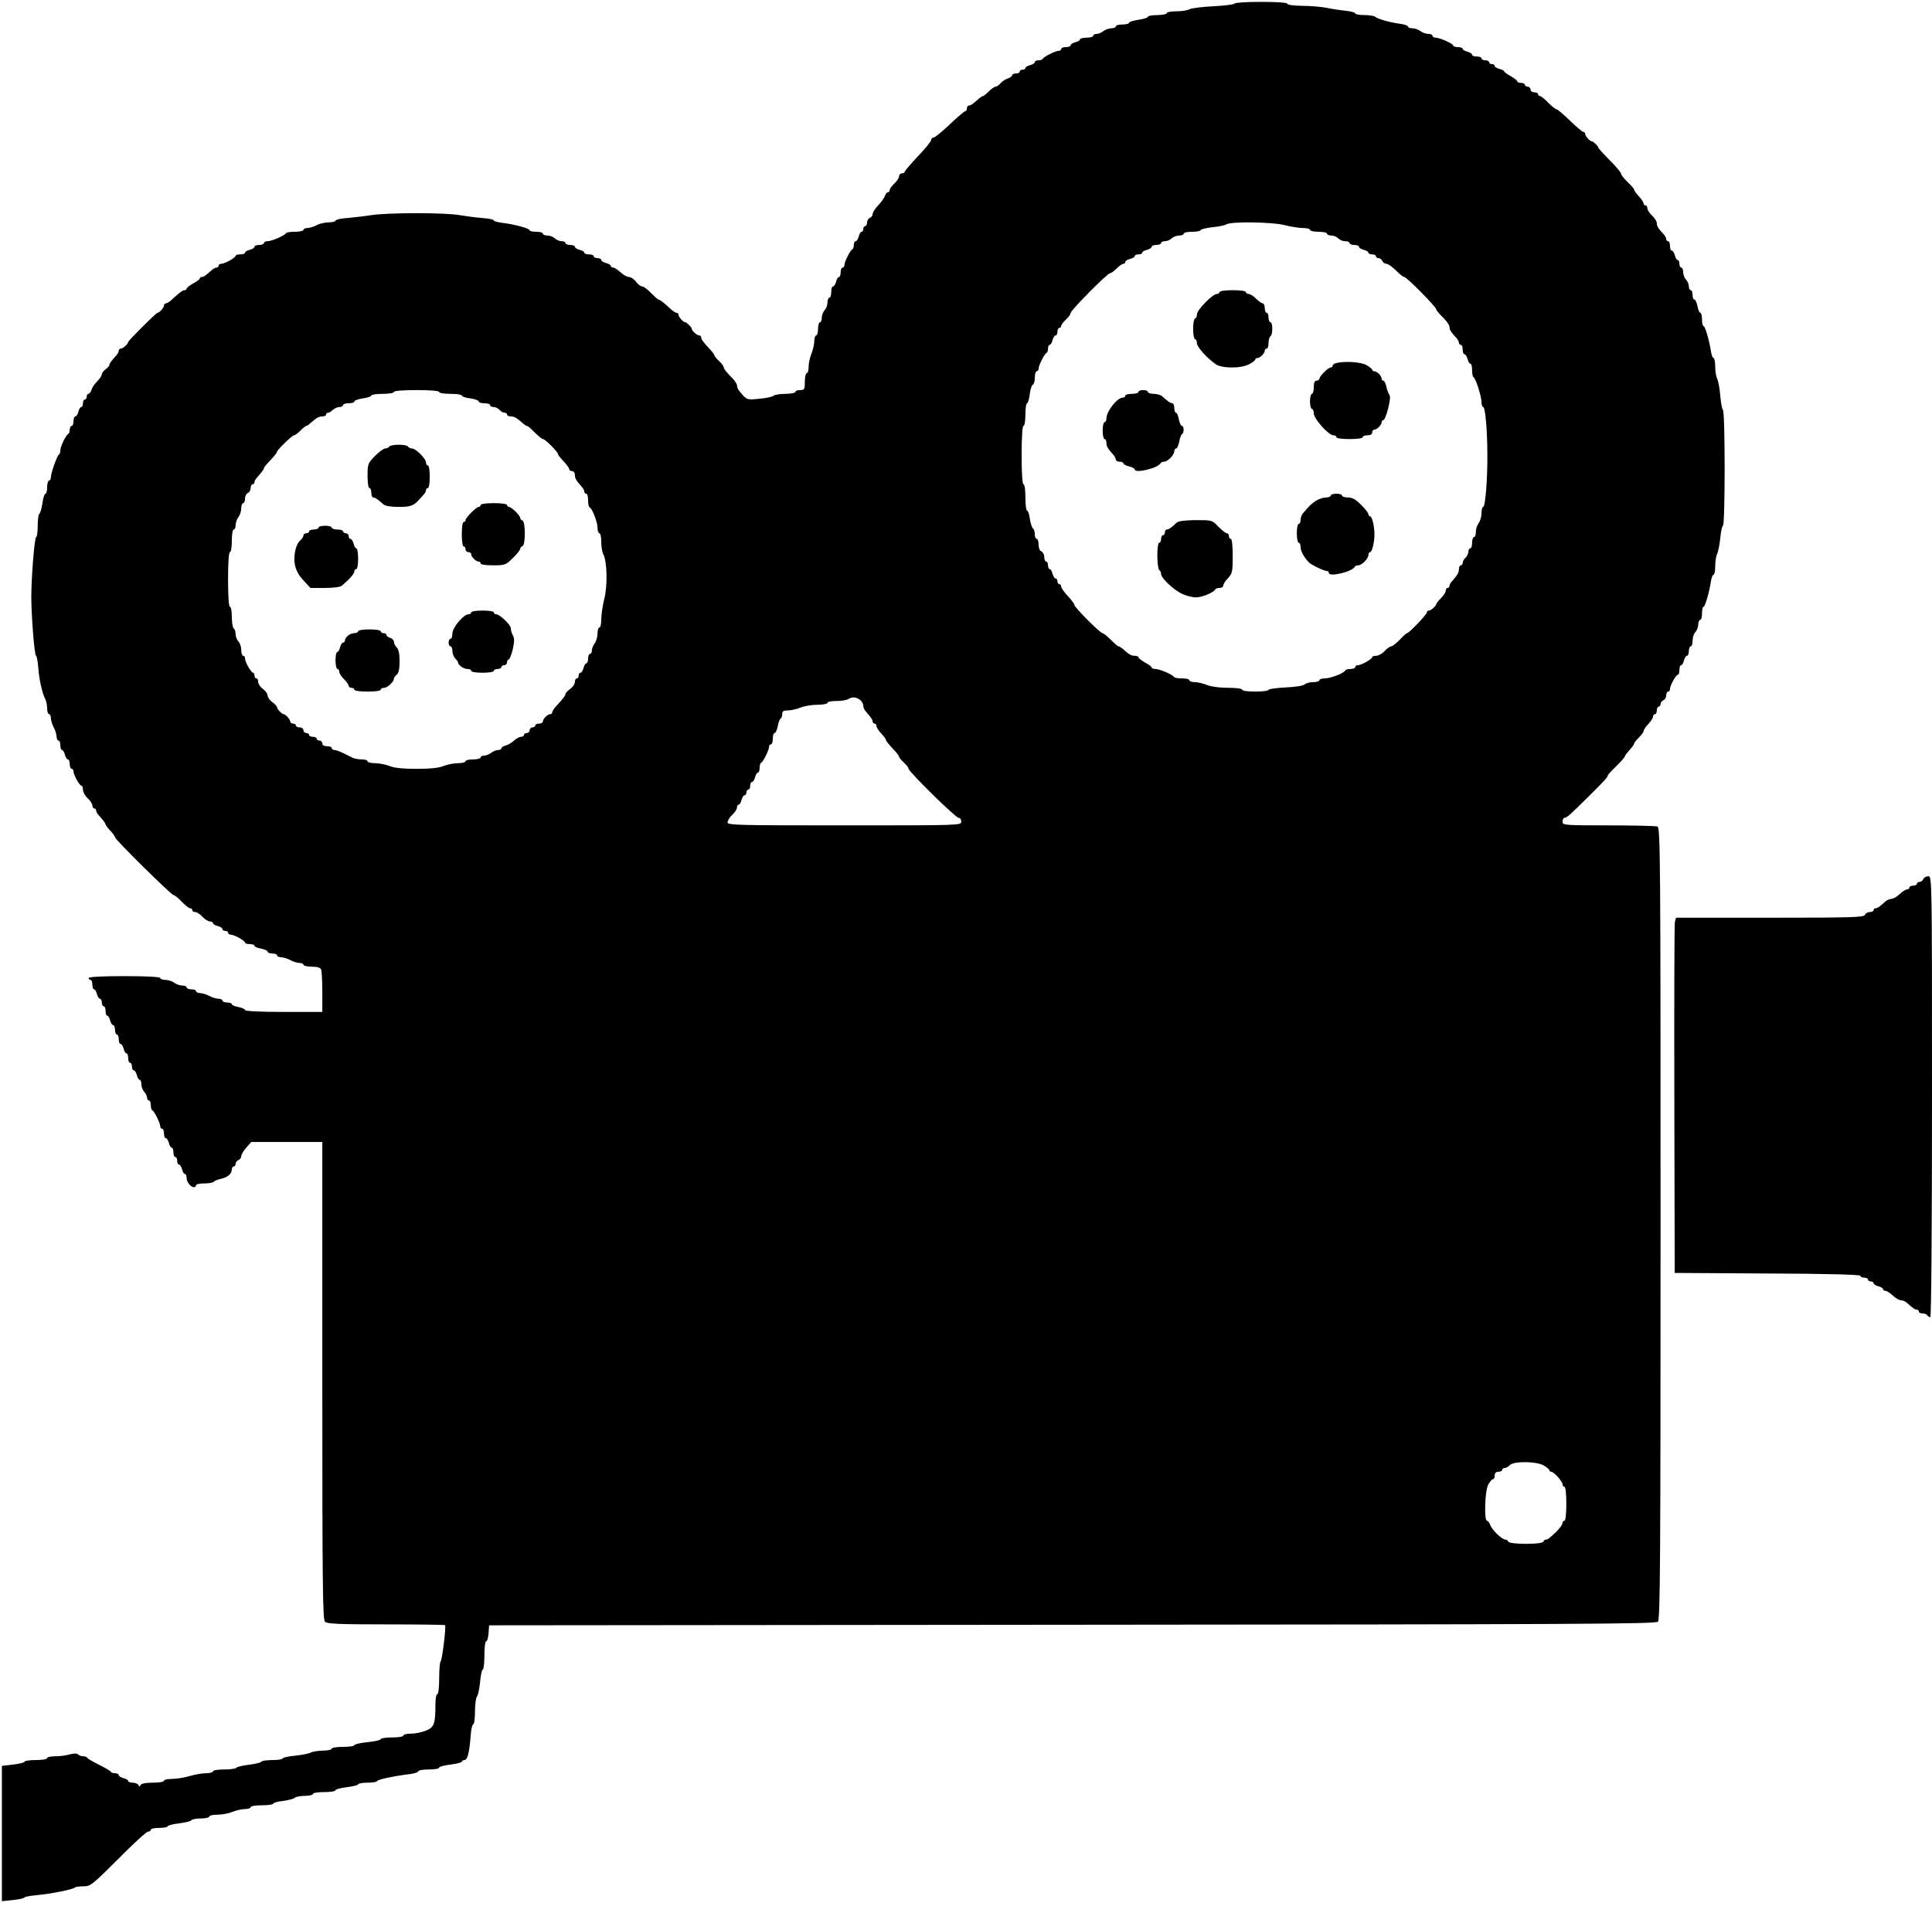 <?xml version="1.0" standalone="no"?>
<!DOCTYPE svg PUBLIC "-//W3C//DTD SVG 20010904//EN"
 "http://www.w3.org/TR/2001/REC-SVG-20010904/DTD/svg10.dtd">
<svg version="1.0" xmlns="http://www.w3.org/2000/svg"
 width="1025pt" height="1015pt" viewBox="0 0 1025 1015"
 preserveAspectRatio="xMidYMid meet">

<g transform="translate(0,1015) scale(0.1,-0.1)"
fill="#000000" stroke="none">
<path d="M6550 10131 c0 -4 -49 -11 -109 -14 -60 -3 -119 -10 -130 -16 -11 -6
-42 -11 -70 -11 -28 0 -51 -4 -51 -10 0 -5 -22 -10 -50 -10 -27 0 -50 -4 -50
-9 0 -5 -22 -12 -50 -16 -27 -4 -50 -11 -50 -16 0 -5 -16 -9 -35 -9 -19 0 -35
-4 -35 -10 0 -5 -10 -10 -23 -10 -13 0 -32 -7 -43 -15 -10 -8 -27 -15 -36 -15
-10 0 -18 -4 -18 -10 0 -5 -16 -10 -35 -10 -19 0 -35 -4 -35 -9 0 -5 -11 -12
-25 -15 -14 -4 -25 -11 -25 -16 0 -6 -11 -10 -25 -10 -14 0 -25 -4 -25 -10 0
-5 -6 -10 -14 -10 -17 0 -80 -32 -84 -42 -2 -5 -12 -8 -23 -8 -10 0 -19 -4
-19 -10 0 -5 -11 -12 -25 -16 -14 -3 -25 -10 -25 -15 0 -5 -7 -9 -15 -9 -8 0
-15 -4 -15 -10 0 -5 -9 -10 -20 -10 -11 0 -20 -4 -20 -9 0 -5 -10 -13 -22 -17
-13 -4 -30 -15 -39 -25 -9 -11 -21 -19 -27 -19 -6 0 -22 -11 -36 -25 -14 -14
-28 -25 -31 -25 -4 0 -13 -6 -20 -12 -33 -30 -45 -38 -55 -38 -5 0 -10 -7 -10
-15 0 -8 -4 -15 -9 -15 -4 0 -41 -31 -82 -70 -40 -38 -79 -70 -86 -70 -7 0
-13 -6 -13 -13 0 -7 -31 -46 -70 -86 -38 -41 -70 -78 -70 -82 0 -5 -7 -9 -15
-9 -8 0 -15 -7 -15 -15 0 -9 -11 -26 -25 -39 -14 -13 -25 -28 -25 -35 0 -6 -4
-11 -9 -11 -5 0 -12 -8 -16 -19 -3 -10 -19 -33 -35 -50 -17 -17 -30 -38 -30
-46 0 -9 -7 -18 -15 -21 -8 -4 -15 -15 -15 -25 0 -10 -4 -19 -10 -19 -5 0 -10
-7 -10 -15 0 -8 -4 -15 -9 -15 -5 0 -12 -11 -15 -25 -4 -14 -11 -25 -16 -25
-6 0 -10 -9 -10 -19 0 -11 -3 -21 -7 -23 -11 -4 -43 -67 -43 -84 0 -8 -4 -14
-10 -14 -5 0 -10 -11 -10 -25 0 -14 -4 -25 -9 -25 -5 0 -12 -11 -15 -25 -4
-14 -11 -25 -16 -25 -6 0 -10 -13 -10 -30 0 -16 -4 -30 -10 -30 -5 0 -10 -12
-10 -26 0 -14 -7 -32 -15 -40 -8 -9 -15 -26 -15 -40 0 -13 -4 -24 -10 -24 -5
0 -10 -16 -10 -35 0 -19 -4 -35 -10 -35 -5 0 -10 -14 -10 -30 0 -17 -7 -47
-15 -67 -8 -19 -15 -51 -15 -69 0 -19 -4 -34 -10 -34 -5 0 -10 -20 -10 -45 0
-41 -2 -45 -25 -45 -14 0 -25 -4 -25 -10 0 -5 -24 -10 -53 -10 -29 0 -58 -5
-63 -10 -6 -6 -40 -13 -75 -16 -67 -7 -67 -7 -106 40 -7 8 -13 22 -13 31 0 9
-16 31 -35 49 -19 19 -35 39 -35 45 0 7 -11 22 -25 35 -14 13 -25 26 -25 30 0
4 -10 18 -22 31 -38 40 -48 54 -48 65 0 5 -5 10 -11 10 -11 0 -39 25 -39 35 0
8 -27 35 -35 35 -10 0 -35 28 -35 39 0 6 -5 11 -10 11 -6 0 -22 10 -35 23 -37
34 -54 47 -61 47 -4 0 -21 16 -40 35 -18 19 -39 35 -47 35 -8 0 -23 11 -33 25
-10 14 -27 25 -37 25 -10 0 -30 11 -45 25 -15 14 -32 25 -39 25 -7 0 -13 4
-13 9 0 5 -11 12 -25 15 -14 4 -25 11 -25 16 0 6 -9 10 -20 10 -11 0 -20 5
-20 10 0 6 -11 10 -25 10 -14 0 -25 4 -25 9 0 5 -11 12 -25 15 -14 4 -25 11
-25 16 0 6 -11 10 -25 10 -14 0 -25 5 -25 10 0 6 -9 10 -21 10 -11 0 -27 7
-35 15 -9 8 -26 15 -40 15 -13 0 -24 5 -24 10 0 6 -16 10 -35 10 -19 0 -35 3
-35 8 0 10 -82 32 -142 39 -27 3 -48 9 -48 13 0 5 -28 11 -62 13 -35 3 -88 10
-118 15 -72 14 -375 14 -465 1 -38 -6 -98 -13 -132 -16 -35 -2 -63 -9 -63 -14
0 -5 -17 -9 -37 -9 -21 -1 -49 -7 -63 -15 -14 -8 -35 -14 -47 -15 -13 0 -23
-4 -23 -10 0 -5 -20 -10 -44 -10 -24 0 -46 -3 -48 -7 -5 -12 -76 -43 -98 -43
-11 0 -20 -4 -20 -10 0 -5 -11 -10 -25 -10 -14 0 -25 -4 -25 -10 0 -5 -11 -12
-25 -16 -14 -3 -25 -10 -25 -15 0 -5 -11 -9 -25 -9 -14 0 -25 -3 -25 -7 0 -11
-58 -43 -76 -43 -8 0 -14 -4 -14 -10 0 -5 -5 -10 -11 -10 -6 0 -17 -6 -24 -12
-33 -30 -45 -38 -55 -38 -5 0 -10 -3 -10 -8 0 -4 -16 -16 -35 -26 -19 -11 -35
-23 -35 -28 0 -4 -5 -8 -10 -8 -11 0 -25 -10 -65 -47 -13 -13 -29 -23 -35 -23
-5 0 -10 -5 -10 -11 0 -11 -24 -39 -34 -39 -8 0 -156 -148 -156 -155 0 -10
-28 -35 -39 -35 -6 0 -11 -5 -11 -11 0 -6 -6 -17 -12 -24 -29 -32 -38 -45 -38
-52 0 -5 -9 -15 -20 -23 -11 -8 -20 -20 -20 -27 0 -7 -11 -23 -24 -36 -13 -13
-27 -33 -30 -45 -4 -12 -12 -22 -17 -22 -5 0 -9 -7 -9 -15 0 -8 -4 -15 -10
-15 -5 0 -10 -9 -10 -20 0 -11 -4 -20 -9 -20 -5 0 -12 -11 -15 -25 -4 -14 -11
-25 -16 -25 -6 0 -10 -11 -10 -25 0 -14 -4 -25 -10 -25 -5 0 -10 -9 -10 -19 0
-11 -3 -21 -7 -23 -13 -5 -43 -68 -43 -88 0 -10 -3 -20 -7 -22 -10 -4 -43 -98
-43 -120 0 -10 -4 -18 -10 -18 -5 0 -10 -16 -10 -35 0 -19 -4 -35 -9 -35 -5 0
-12 -22 -16 -50 -4 -27 -11 -52 -16 -56 -5 -3 -9 -32 -9 -65 0 -32 -4 -59 -8
-59 -9 0 -26 -213 -26 -320 0 -98 17 -310 25 -310 4 0 9 -28 12 -62 4 -63 21
-137 38 -170 5 -10 9 -31 9 -48 0 -16 5 -30 10 -30 6 0 10 -10 10 -22 1 -13 7
-34 15 -48 8 -14 14 -35 15 -47 0 -13 5 -23 10 -23 6 0 10 -11 10 -25 0 -14 4
-25 9 -25 5 0 12 -11 15 -25 4 -14 11 -25 16 -25 6 0 10 -11 10 -25 0 -14 5
-25 10 -25 6 0 10 -6 10 -14 0 -18 32 -76 43 -76 4 0 7 -10 7 -21 0 -12 11
-32 25 -45 14 -13 25 -30 25 -39 0 -8 5 -15 10 -15 6 0 10 -5 10 -11 0 -6 6
-17 13 -24 26 -30 37 -44 37 -50 0 -3 11 -18 25 -33 14 -15 25 -30 25 -35 0
-12 299 -307 311 -307 6 0 25 -16 43 -35 19 -19 38 -35 45 -35 6 0 11 -4 11
-10 0 -5 7 -10 15 -10 9 0 26 -11 39 -25 13 -14 31 -25 40 -25 9 0 16 -4 16
-9 0 -5 11 -12 25 -15 14 -4 25 -11 25 -16 0 -6 7 -10 15 -10 8 0 15 -4 15
-10 0 -5 6 -10 14 -10 18 0 76 -32 76 -42 0 -5 11 -8 25 -8 14 0 25 -4 25 -9
0 -5 16 -12 35 -15 19 -4 35 -11 35 -16 0 -6 11 -10 25 -10 14 0 25 -4 25 -10
0 -5 10 -10 23 -10 12 -1 33 -7 47 -15 14 -8 35 -14 48 -15 12 0 22 -4 22 -10
0 -5 20 -10 44 -10 31 0 46 -5 50 -16 3 -9 6 -63 6 -120 l0 -104 -205 0 c-124
0 -205 4 -205 10 0 5 -16 12 -35 16 -19 3 -35 10 -35 15 0 5 -11 9 -25 9 -14
0 -25 5 -25 10 0 6 -10 10 -22 10 -13 1 -34 7 -48 15 -14 8 -35 14 -47 15 -13
0 -23 5 -23 10 0 6 -11 10 -25 10 -14 0 -25 5 -25 10 0 6 -10 10 -23 10 -13 0
-32 7 -43 15 -10 8 -31 15 -46 15 -16 0 -28 5 -28 10 0 6 -70 10 -190 10 -120
0 -190 -4 -190 -10 0 -5 5 -10 10 -10 6 0 10 -11 10 -25 0 -14 4 -25 9 -25 5
0 12 -11 15 -25 4 -14 11 -25 16 -25 6 0 10 -9 10 -20 0 -11 5 -20 10 -20 6 0
10 -11 10 -25 0 -14 4 -25 9 -25 5 0 12 -11 15 -25 4 -14 11 -25 16 -25 6 0
10 -11 10 -25 0 -14 5 -25 10 -25 6 0 10 -11 10 -25 0 -14 4 -25 10 -25 5 0
12 -11 16 -25 3 -14 10 -25 15 -25 5 0 9 -11 9 -25 0 -14 5 -25 10 -25 6 0 10
-9 10 -20 0 -11 4 -20 10 -20 5 0 12 -11 16 -25 3 -14 10 -25 15 -25 5 0 9
-11 9 -24 0 -14 7 -31 15 -40 8 -8 15 -22 15 -30 0 -9 5 -16 10 -16 6 0 10
-11 10 -24 0 -13 3 -26 8 -28 10 -4 42 -67 42 -84 0 -8 5 -14 10 -14 6 0 10
-11 10 -25 0 -14 4 -25 10 -25 5 0 12 -11 16 -25 3 -14 10 -25 15 -25 5 0 9
-11 9 -25 0 -14 5 -25 10 -25 6 0 10 -9 10 -20 0 -11 4 -20 10 -20 5 0 12 -11
16 -25 3 -14 10 -25 15 -25 5 0 9 -9 9 -21 0 -22 22 -49 39 -49 6 0 11 5 11
10 0 6 20 10 44 10 25 0 47 4 50 9 3 4 19 11 36 15 36 7 60 27 60 50 0 9 5 16
10 16 6 0 10 6 10 14 0 8 7 16 15 20 8 3 15 12 15 21 0 8 12 29 27 45 l26 30
189 0 188 0 0 -1266 c0 -1083 2 -1267 14 -1280 12 -11 69 -14 324 -14 170 0
311 -2 313 -4 7 -7 -15 -183 -23 -192 -5 -4 -8 -45 -8 -91 0 -49 -4 -83 -10
-83 -6 0 -10 -26 -10 -59 0 -99 -7 -118 -51 -135 -22 -9 -57 -16 -79 -16 -22
0 -40 -4 -40 -10 0 -6 -27 -10 -60 -10 -33 0 -60 -4 -60 -9 0 -5 -31 -12 -70
-16 -38 -4 -70 -11 -70 -16 0 -5 -27 -9 -60 -9 -33 0 -60 -4 -60 -10 0 -5 -21
-10 -46 -10 -25 0 -54 -5 -65 -10 -10 -6 -48 -13 -84 -17 -36 -3 -65 -10 -65
-14 0 -5 -24 -9 -54 -9 -30 0 -57 -4 -60 -9 -3 -5 -33 -12 -66 -16 -33 -4 -63
-11 -66 -16 -3 -5 -32 -9 -65 -9 -33 0 -59 -4 -59 -10 0 -5 -17 -10 -37 -10
-21 0 -60 -7 -87 -15 -27 -8 -69 -15 -93 -15 -23 0 -43 -4 -43 -10 0 -6 -26
-10 -59 -10 -38 0 -61 -5 -65 -12 -5 -11 -7 -11 -12 0 -3 6 -17 12 -30 12 -13
0 -24 4 -24 9 0 5 -11 12 -25 15 -14 4 -25 11 -25 16 0 6 -9 10 -19 10 -11 0
-21 3 -23 8 -2 4 -30 21 -63 37 -33 17 -62 33 -63 38 -2 4 -11 7 -21 7 -9 0
-21 4 -27 10 -6 6 -22 6 -44 0 -19 -6 -54 -10 -77 -10 -24 0 -43 -4 -43 -10 0
-6 -27 -10 -60 -10 -33 0 -60 -4 -60 -9 0 -4 -27 -11 -60 -15 l-60 -7 0 -359
0 -359 58 6 c31 3 59 9 62 14 3 4 32 9 65 12 75 7 191 30 201 40 4 4 25 7 47
7 37 0 46 7 184 145 79 80 150 145 158 145 8 0 15 5 15 10 0 6 20 10 45 10 25
0 45 4 45 9 0 4 27 11 60 15 33 4 62 11 65 16 4 6 26 10 51 10 24 0 44 5 44
10 0 6 20 10 44 10 24 0 60 7 79 15 20 8 50 15 67 15 16 0 30 5 30 10 0 6 27
10 60 10 33 0 60 4 60 9 0 4 23 11 52 14 28 4 56 11 62 17 5 5 29 10 53 10 24
0 43 5 43 10 0 6 27 10 60 10 33 0 60 4 60 10 0 5 27 12 60 16 33 4 60 11 60
15 0 5 23 9 50 9 28 0 50 4 50 8 0 8 88 27 178 38 23 3 42 10 42 15 0 5 25 9
55 9 30 0 55 4 55 10 0 5 27 12 60 16 33 4 60 11 60 15 0 5 6 9 14 9 16 0 26
38 33 127 2 35 9 63 14 63 5 0 9 31 9 68 0 37 5 73 10 78 6 6 13 40 17 77 3
37 10 67 14 67 5 0 9 34 9 75 0 41 4 75 9 75 6 0 11 19 13 43 l3 42 3093 3
c2664 2 3095 4 3108 16 12 13 14 309 14 2114 0 1906 -1 2100 -16 2106 -9 3
-126 6 -260 6 -237 0 -244 1 -244 20 0 11 5 20 10 20 12 0 27 13 130 115 80
79 100 101 100 110 0 3 20 25 45 49 25 25 45 47 45 51 0 3 6 13 13 20 26 30
37 44 37 50 0 3 11 17 25 31 14 14 25 29 25 35 0 5 11 22 25 37 14 15 25 32
25 39 0 7 5 13 10 13 6 0 10 9 10 20 0 11 5 20 10 20 6 0 10 6 10 14 0 8 7 16
15 20 8 3 15 15 15 26 0 11 5 20 10 20 6 0 10 6 10 14 0 18 32 76 43 76 4 0 7
11 7 25 0 14 4 25 9 25 5 0 12 11 15 25 4 14 11 25 16 25 6 0 10 11 10 25 0
14 5 25 10 25 6 0 10 14 10 31 0 17 7 37 15 45 8 9 15 26 15 40 0 13 5 24 10
24 6 0 10 16 10 35 0 19 3 35 8 35 8 0 30 75 39 133 3 20 9 37 14 37 5 0 9 21
9 46 0 25 5 54 10 65 6 10 13 48 17 84 3 36 10 65 14 65 12 0 12 607 0 614 -4
3 -11 37 -14 75 -3 39 -11 79 -16 90 -6 11 -11 40 -11 65 0 25 -4 46 -9 46 -5
0 -11 17 -14 38 -9 57 -31 132 -39 132 -5 0 -8 16 -8 35 0 19 -4 35 -9 35 -5
0 -12 16 -15 35 -4 19 -11 35 -16 35 -6 0 -10 11 -10 25 0 14 -4 25 -10 25 -5
0 -10 9 -10 21 0 11 -7 27 -15 35 -8 9 -15 26 -15 40 0 13 -4 24 -10 24 -5 0
-10 9 -10 20 0 11 -4 20 -9 20 -5 0 -12 11 -15 25 -4 14 -11 25 -16 25 -6 0
-10 11 -10 25 0 14 -4 25 -10 25 -5 0 -10 5 -10 11 0 6 -6 17 -12 24 -32 35
-38 45 -38 61 0 9 -11 27 -25 40 -14 13 -25 30 -25 39 0 8 -4 15 -10 15 -5 0
-10 5 -10 10 0 6 -11 23 -25 38 -14 15 -25 31 -25 35 0 5 -16 23 -35 41 -19
19 -35 38 -35 45 0 6 -27 38 -60 71 -33 33 -60 63 -60 66 0 8 -27 34 -35 34
-10 0 -35 28 -35 39 0 6 -4 11 -10 11 -5 0 -37 27 -71 60 -34 33 -66 60 -71
60 -5 0 -25 16 -44 35 -18 19 -38 35 -44 35 -5 0 -10 5 -10 10 0 6 -9 10 -20
10 -11 0 -20 7 -20 15 0 8 -7 15 -15 15 -8 0 -15 5 -15 10 0 6 -9 10 -20 10
-11 0 -20 4 -20 8 0 5 -16 17 -35 28 -19 10 -35 22 -35 25 0 4 -11 10 -25 13
-14 4 -25 11 -25 16 0 6 -7 10 -15 10 -8 0 -15 5 -15 10 0 6 -9 10 -20 10 -11
0 -20 5 -20 10 0 6 -11 10 -25 10 -14 0 -25 4 -25 10 0 5 -11 12 -25 16 -14 3
-25 10 -25 15 0 5 -11 9 -25 9 -14 0 -25 4 -25 8 0 10 -71 42 -93 42 -10 0
-17 5 -17 10 0 6 -10 10 -22 10 -13 0 -32 7 -42 15 -11 8 -30 15 -43 15 -13 0
-23 4 -23 9 0 5 -17 11 -37 14 -56 7 -127 27 -137 38 -6 5 -32 9 -58 9 -26 0
-48 4 -48 9 0 5 -24 11 -52 14 -29 3 -75 10 -103 16 -27 5 -85 10 -127 10 -45
1 -78 5 -78 11 0 6 -53 10 -140 10 -77 0 -140 -4 -140 -9z m267 -1176 c31 -8
74 -15 95 -15 21 0 38 -4 38 -10 0 -5 20 -10 45 -10 25 0 45 -4 45 -10 0 -5
11 -10 24 -10 13 0 29 -7 36 -15 7 -8 23 -15 36 -15 13 0 24 -4 24 -10 0 -5
11 -10 25 -10 14 0 25 -4 25 -10 0 -5 11 -12 25 -16 14 -3 25 -10 25 -15 0 -5
9 -9 20 -9 11 0 20 -4 20 -10 0 -5 6 -10 14 -10 8 0 16 -7 20 -15 3 -8 13 -15
22 -15 8 0 31 -16 50 -35 18 -19 38 -35 44 -35 13 0 170 -159 170 -172 0 -5
16 -24 35 -42 19 -19 35 -41 35 -50 0 -16 6 -26 38 -61 6 -7 12 -18 12 -24 0
-6 5 -11 10 -11 6 0 10 -11 10 -25 0 -14 4 -25 10 -25 5 0 12 -11 16 -25 3
-14 10 -25 15 -25 5 0 9 -15 9 -34 0 -19 3 -36 8 -38 11 -5 42 -102 42 -132 0
-14 4 -26 9 -26 11 0 22 -125 22 -255 1 -127 -11 -275 -22 -275 -5 0 -9 -15
-9 -33 0 -18 -7 -42 -15 -53 -8 -10 -15 -31 -15 -46 0 -16 -4 -28 -10 -28 -5
0 -10 -13 -10 -30 0 -16 -4 -30 -10 -30 -5 0 -10 -8 -10 -19 0 -10 -7 -24 -15
-31 -8 -7 -15 -19 -15 -26 0 -8 -4 -14 -10 -14 -5 0 -10 -9 -10 -20 0 -19 -6
-29 -37 -65 -7 -7 -13 -18 -13 -24 0 -6 -4 -11 -10 -11 -5 0 -10 -7 -10 -15 0
-8 -11 -25 -25 -39 -14 -14 -25 -28 -25 -31 0 -10 -28 -35 -39 -35 -6 0 -11
-5 -11 -10 0 -11 -95 -110 -105 -110 -4 0 -21 -16 -39 -35 -19 -19 -39 -35
-45 -35 -7 0 -22 -11 -35 -25 -13 -14 -33 -25 -45 -25 -11 0 -21 -3 -21 -7 0
-11 -58 -43 -76 -43 -8 0 -14 -4 -14 -10 0 -5 -11 -10 -24 -10 -13 0 -26 -3
-28 -7 -6 -15 -79 -43 -108 -43 -17 0 -30 -4 -30 -10 0 -5 -15 -10 -33 -10
-18 0 -38 -5 -45 -12 -7 -7 -51 -14 -102 -16 -49 -3 -90 -8 -90 -13 0 -5 -31
-9 -70 -9 -40 0 -70 4 -70 10 0 6 -32 10 -75 10 -45 0 -90 6 -112 15 -19 8
-48 15 -64 15 -16 0 -29 5 -29 10 0 6 -18 10 -39 10 -22 0 -41 3 -43 8 -5 11
-76 42 -98 42 -11 0 -20 3 -20 8 0 4 -16 16 -35 26 -19 11 -35 23 -35 28 0 4
-9 8 -20 8 -19 0 -29 6 -65 38 -7 6 -17 12 -21 12 -4 0 -22 16 -41 35 -19 19
-38 35 -44 35 -12 0 -149 137 -149 150 0 5 -16 27 -35 47 -19 20 -35 43 -35
50 0 7 -4 13 -10 13 -5 0 -10 7 -10 15 0 8 -4 15 -10 15 -5 0 -12 11 -16 25
-3 14 -10 25 -15 25 -5 0 -9 9 -9 20 0 11 -4 20 -10 20 -5 0 -10 11 -10 24 0
13 -7 26 -15 30 -9 3 -15 18 -15 36 0 16 -4 30 -10 30 -5 0 -10 11 -10 24 0
14 -4 27 -9 31 -6 3 -13 26 -17 50 -3 25 -10 45 -15 45 -5 0 -9 32 -9 70 0 40
-4 70 -10 70 -6 0 -10 58 -10 155 0 97 4 155 10 155 6 0 10 27 10 60 0 33 4
60 9 60 4 0 11 21 14 47 3 26 10 49 16 51 6 2 11 19 11 38 0 19 5 34 10 34 6
0 10 6 10 14 0 17 32 80 43 84 4 2 7 12 7 23 0 10 4 19 9 19 5 0 12 11 15 25
4 14 11 25 16 25 6 0 10 9 10 20 0 11 5 20 10 20 6 0 10 5 10 10 0 6 11 21 25
34 14 13 25 28 25 35 0 14 195 211 209 211 6 0 21 11 35 25 14 14 30 25 36 25
5 0 10 4 10 10 0 5 11 12 25 16 14 3 25 10 25 15 0 5 9 9 20 9 11 0 20 4 20 9
0 5 11 12 25 15 14 4 25 11 25 16 0 6 11 10 25 10 14 0 25 5 25 10 0 6 9 10
21 10 11 0 27 7 35 15 9 8 26 15 40 15 13 0 24 5 24 10 0 6 20 10 45 10 25 0
45 4 45 9 0 4 27 11 61 15 33 3 68 10 77 16 27 15 243 12 309 -5z m-4487 -885
c0 -6 27 -10 60 -10 33 0 60 -4 60 -9 0 -5 20 -12 45 -15 25 -4 45 -11 45 -17
0 -5 14 -9 30 -9 17 0 30 -4 30 -10 0 -5 8 -10 19 -10 10 0 24 -7 31 -15 7 -8
19 -15 26 -15 8 0 14 -4 14 -10 0 -5 9 -10 20 -10 19 0 29 -6 65 -37 7 -7 17
-13 21 -13 4 0 22 -16 41 -35 19 -19 38 -35 44 -35 11 0 79 -68 79 -79 0 -5
14 -22 30 -39 17 -18 30 -36 30 -42 0 -5 7 -10 15 -10 8 0 15 -9 15 -20 0 -19
6 -29 38 -65 6 -7 12 -18 12 -24 0 -6 5 -11 10 -11 6 0 10 -15 10 -34 0 -19 3
-36 8 -38 14 -6 42 -79 42 -108 0 -17 5 -30 10 -30 6 0 10 -21 10 -46 0 -25 5
-55 11 -66 20 -37 23 -167 5 -236 -9 -35 -16 -84 -16 -108 0 -24 -4 -44 -10
-44 -5 0 -10 -15 -10 -32 0 -18 -7 -42 -15 -52 -8 -11 -15 -28 -15 -38 0 -10
-4 -18 -10 -18 -5 0 -10 -11 -10 -25 0 -14 -4 -25 -9 -25 -5 0 -12 -11 -15
-25 -4 -14 -11 -25 -16 -25 -6 0 -10 -7 -10 -15 0 -8 -4 -15 -10 -15 -5 0 -10
-8 -10 -19 0 -10 -11 -27 -25 -37 -14 -10 -25 -22 -25 -27 0 -8 -12 -24 -47
-62 -13 -13 -23 -29 -23 -35 0 -5 -5 -10 -11 -10 -14 0 -39 -25 -39 -39 0 -6
-9 -11 -20 -11 -11 0 -20 -4 -20 -10 0 -5 -7 -10 -15 -10 -8 0 -15 -7 -15 -15
0 -8 -7 -15 -15 -15 -8 0 -15 -4 -15 -10 0 -5 -7 -10 -15 -10 -9 0 -26 -9 -38
-20 -12 -12 -32 -23 -44 -26 -13 -4 -23 -10 -23 -15 0 -5 -8 -9 -17 -9 -10 0
-27 -7 -37 -15 -11 -8 -28 -15 -38 -15 -10 0 -18 -4 -18 -10 0 -5 -18 -10 -40
-10 -22 0 -40 -4 -40 -10 0 -5 -18 -10 -40 -10 -22 0 -57 -7 -77 -15 -24 -10
-70 -15 -143 -15 -73 0 -119 5 -143 15 -20 8 -55 15 -77 15 -22 0 -40 5 -40
10 0 6 -14 10 -30 10 -17 0 -38 4 -48 8 -9 5 -32 16 -50 25 -19 9 -40 17 -48
17 -8 0 -14 5 -14 10 0 6 -11 10 -25 10 -16 0 -25 6 -25 15 0 8 -7 15 -15 15
-8 0 -15 5 -15 10 0 6 -9 10 -20 10 -11 0 -20 5 -20 10 0 6 -7 10 -15 10 -8 0
-15 7 -15 15 0 8 -9 15 -20 15 -11 0 -20 5 -20 10 0 6 -7 10 -15 10 -8 0 -15
5 -15 11 0 11 -25 39 -35 39 -9 0 -35 27 -35 37 0 4 -11 17 -25 27 -14 10 -25
26 -25 35 0 9 -11 25 -25 35 -14 10 -25 27 -25 37 0 11 -4 19 -10 19 -5 0 -10
7 -10 15 0 8 -3 15 -7 15 -11 0 -43 58 -43 76 0 8 -4 14 -10 14 -5 0 -10 14
-10 31 0 17 -7 37 -15 45 -8 9 -15 26 -15 39 0 13 -4 27 -10 30 -5 3 -10 31
-10 61 0 30 -4 54 -10 54 -6 0 -10 55 -10 145 0 90 4 145 10 145 6 0 10 27 10
60 0 33 4 60 10 60 6 0 10 10 10 23 0 13 7 32 15 43 8 10 15 31 15 47 0 15 5
27 10 27 6 0 10 11 10 24 0 13 7 26 15 30 8 3 15 15 15 26 0 11 5 20 10 20 6
0 10 5 10 11 0 6 6 17 13 24 26 30 37 44 37 50 0 3 10 17 23 30 31 33 47 53
47 58 0 9 80 87 90 87 5 0 20 11 34 25 14 14 28 25 31 25 4 0 13 6 20 13 36
31 46 37 65 37 11 0 20 5 20 10 0 6 5 10 11 10 6 0 17 7 25 15 9 8 24 15 35
15 10 0 19 5 19 10 0 6 14 10 30 10 17 0 30 4 30 9 0 6 20 13 45 17 25 3 45
10 45 15 0 5 27 9 60 9 33 0 60 4 60 10 0 6 47 10 120 10 73 0 120 -4 120 -10z
m2233 -1634 c9 -7 17 -21 17 -30 0 -10 6 -24 13 -31 29 -33 37 -45 37 -55 0
-5 5 -10 10 -10 6 0 10 -6 10 -13 0 -7 11 -24 25 -39 14 -15 25 -30 25 -33 0
-7 14 -24 48 -60 12 -13 22 -27 22 -31 0 -4 11 -17 25 -30 14 -13 25 -27 25
-33 0 -15 250 -261 266 -261 8 0 14 -9 14 -20 0 -20 -7 -20 -620 -20 -567 0
-620 1 -620 16 0 9 11 27 25 40 14 13 25 30 25 39 0 8 4 15 9 15 5 0 12 11 15
25 4 14 11 25 16 25 6 0 10 7 10 15 0 8 5 15 10 15 6 0 10 9 10 20 0 11 4 20
10 20 5 0 12 11 16 25 3 14 10 25 15 25 5 0 9 11 9 24 0 13 3 26 8 28 10 4 42
67 42 84 0 8 5 14 10 14 6 0 10 14 10 30 0 17 4 30 10 30 5 0 12 16 16 35 3
19 10 38 15 41 5 3 9 14 9 25 0 15 7 19 30 19 17 0 47 7 67 15 19 8 60 15 89
15 30 0 54 5 54 10 0 6 21 10 48 10 26 0 54 5 62 10 20 13 42 12 63 -4z m3628
-4063 c16 -10 29 -21 29 -25 0 -4 5 -8 10 -8 14 0 59 -51 60 -67 0 -7 5 -13
10 -13 6 0 10 -37 10 -90 0 -53 -4 -90 -10 -90 -5 0 -10 -5 -10 -10 0 -11 -15
-31 -38 -53 -33 -31 -41 -37 -50 -37 -6 0 -12 -5 -14 -11 -5 -16 -181 -15
-186 0 -2 6 -9 11 -15 11 -19 0 -73 53 -81 78 -4 12 -12 22 -17 22 -16 0 -11
158 6 190 9 17 20 30 25 30 6 0 10 9 10 20 0 13 7 20 20 20 11 0 20 5 20 10 0
6 6 10 14 10 7 0 19 7 26 15 18 22 143 21 181 -2z"/>
<path d="M6470 8600 c0 -5 -6 -10 -14 -10 -23 0 -106 -85 -106 -109 0 -11 -4
-21 -10 -21 -5 0 -10 -25 -10 -55 0 -30 5 -55 10 -55 6 0 10 -9 10 -21 0 -20
52 -78 100 -112 34 -23 137 -23 179 1 17 9 31 20 31 25 0 4 5 7 11 7 14 0 39
25 39 39 0 6 5 11 10 11 6 0 10 13 10 29 0 17 5 33 10 36 6 3 10 22 10 41 0
19 -4 34 -10 34 -5 0 -10 11 -10 25 0 14 -4 25 -10 25 -5 0 -10 11 -10 25 0
14 -5 25 -10 25 -6 0 -22 11 -36 25 -14 14 -31 25 -39 25 -8 0 -15 5 -15 10 0
6 -30 10 -70 10 -40 0 -70 -4 -70 -10z"/>
<path d="M7088 8223 c-10 -2 -18 -9 -18 -14 0 -5 -5 -9 -10 -9 -6 0 -22 -11
-35 -25 -14 -13 -25 -29 -25 -35 0 -5 -7 -10 -15 -10 -10 0 -15 -11 -15 -35 0
-19 -4 -35 -10 -35 -5 0 -10 -18 -10 -40 0 -22 5 -40 10 -40 6 0 10 -11 10
-24 0 -28 79 -116 104 -116 9 0 16 -4 16 -10 0 -6 30 -10 70 -10 40 0 70 4 70
10 0 6 11 10 25 10 16 0 25 6 25 15 0 8 5 15 11 15 14 0 39 25 39 39 0 6 3 11
8 11 14 0 45 119 34 133 -5 6 -13 27 -17 45 -3 17 -11 32 -16 32 -5 0 -9 5 -9
11 0 6 -6 17 -14 25 -8 8 -19 14 -25 14 -6 0 -11 3 -11 8 0 4 -14 15 -31 25
-29 16 -116 22 -161 10z"/>
<path d="M6040 8070 c0 -5 -16 -10 -35 -10 -19 0 -35 -4 -35 -10 0 -5 -6 -10
-13 -10 -30 0 -87 -73 -87 -110 0 -11 -4 -20 -10 -20 -5 0 -10 -20 -10 -45 0
-25 5 -45 10 -45 6 0 10 -9 10 -20 0 -19 6 -29 38 -65 6 -7 12 -18 12 -24 0
-6 9 -11 20 -11 11 0 20 -4 20 -9 0 -5 14 -12 30 -16 17 -4 30 -11 30 -16 0
-23 127 7 138 34 2 4 10 7 18 7 19 0 54 36 54 55 0 8 4 15 10 15 5 0 12 16 16
35 3 19 10 38 15 41 12 7 11 44 -1 44 -5 0 -12 16 -16 35 -3 19 -10 35 -15 35
-5 0 -9 11 -9 25 0 14 -5 25 -10 25 -10 0 -22 8 -55 38 -7 6 -27 12 -44 12
-17 0 -31 5 -31 10 0 6 -11 10 -25 10 -14 0 -25 -4 -25 -10z"/>
<path d="M7060 7520 c0 -5 -11 -10 -25 -10 -14 0 -38 -8 -53 -17 -24 -16 -34
-25 -72 -70 -5 -7 -10 -21 -10 -33 0 -11 -4 -20 -10 -20 -5 0 -10 -22 -10 -50
0 -27 5 -50 10 -50 6 0 10 -10 10 -23 0 -21 20 -58 45 -82 13 -13 79 -45 94
-45 6 0 11 -4 11 -10 0 -24 126 6 138 33 2 4 10 7 18 7 19 0 54 36 54 55 0 8
4 15 9 15 10 0 23 52 23 95 0 43 -13 95 -23 95 -5 0 -9 5 -9 11 0 6 -17 29
-39 50 -28 29 -47 39 -70 39 -17 0 -31 5 -31 10 0 6 -13 10 -30 10 -16 0 -30
-4 -30 -10z"/>
<path d="M6243 7377 c-24 -24 -42 -37 -53 -37 -5 0 -10 -7 -10 -15 0 -8 -4
-15 -10 -15 -5 0 -10 -9 -10 -20 0 -11 -4 -20 -10 -20 -6 0 -10 -30 -10 -69 0
-39 5 -73 10 -76 6 -3 10 -13 10 -21 0 -22 68 -86 113 -106 21 -10 53 -18 72
-18 32 0 96 26 103 43 2 4 12 7 23 7 10 0 19 6 19 13 0 7 11 24 25 39 23 25
25 35 25 118 0 53 -4 90 -10 90 -5 0 -10 7 -10 15 0 8 -5 15 -11 15 -6 0 -26
16 -45 35 -33 35 -34 35 -121 35 -55 -1 -92 -5 -100 -13z"/>
<path d="M2065 7780 c-3 -5 -13 -10 -21 -10 -9 0 -33 -18 -55 -40 -37 -38 -39
-42 -39 -105 0 -37 4 -65 10 -65 6 0 10 -11 10 -25 0 -14 5 -25 10 -25 10 0
22 -8 55 -37 8 -8 41 -13 80 -13 62 0 78 5 108 38 31 33 37 41 37 51 0 6 5 11
10 11 6 0 10 27 10 60 0 33 -4 60 -10 60 -5 0 -10 7 -10 16 0 20 -54 74 -74
74 -8 0 -18 5 -21 10 -3 6 -26 10 -50 10 -24 0 -47 -4 -50 -10z"/>
<path d="M2550 7470 c0 -5 -5 -10 -10 -10 -13 0 -70 -57 -70 -70 0 -6 -4 -10
-10 -10 -6 0 -10 -28 -10 -65 0 -37 4 -65 10 -65 6 0 10 -7 10 -15 0 -8 7 -15
15 -15 8 0 15 -5 15 -11 0 -14 25 -39 39 -39 6 0 11 -4 11 -10 0 -6 29 -10 66
-10 64 0 68 2 105 39 22 21 39 43 39 49 0 6 6 12 12 14 17 6 16 130 0 136 -7
2 -12 8 -12 13 0 13 -46 59 -60 59 -5 0 -10 5 -10 10 0 6 -30 10 -70 10 -40 0
-70 -4 -70 -10z"/>
<path d="M1690 7350 c0 -5 -11 -10 -25 -10 -14 0 -25 -4 -25 -10 0 -5 -7 -10
-15 -10 -8 0 -15 -5 -15 -11 0 -7 -8 -19 -18 -28 -11 -9 -22 -33 -26 -55 -12
-62 1 -110 43 -155 l38 -41 77 0 c48 0 83 5 91 13 48 42 65 63 65 77 0 5 5 10
10 10 6 0 10 25 10 55 0 30 -4 55 -9 55 -5 0 -12 11 -15 25 -4 14 -11 25 -16
25 -6 0 -10 7 -10 15 0 8 -7 15 -15 15 -8 0 -15 5 -15 10 0 6 -13 10 -30 10
-16 0 -30 5 -30 10 0 6 -16 10 -35 10 -19 0 -35 -4 -35 -10z"/>
<path d="M2500 6900 c0 -5 -7 -10 -15 -10 -26 0 -85 -71 -85 -102 0 -15 -4
-28 -10 -28 -5 0 -10 -9 -10 -20 0 -11 5 -20 10 -20 6 0 10 -11 10 -24 0 -14
7 -31 15 -40 8 -8 15 -17 15 -21 0 -14 30 -35 49 -35 12 0 21 -4 21 -10 0 -6
27 -10 60 -10 33 0 60 4 60 10 0 6 9 10 20 10 11 0 20 5 20 10 0 6 7 10 15 10
8 0 15 7 15 15 0 8 4 15 8 15 5 0 15 24 22 53 9 40 10 59 1 75 -6 11 -11 28
-11 38 0 18 -58 74 -77 74 -7 0 -13 5 -13 10 0 6 -27 10 -60 10 -33 0 -60 -4
-60 -10z"/>
<path d="M1900 6800 c0 -5 -9 -10 -21 -10 -22 0 -49 -22 -49 -39 0 -6 -4 -11
-10 -11 -5 0 -12 -11 -16 -25 -3 -14 -10 -25 -15 -25 -5 0 -9 -20 -9 -45 0
-25 5 -45 10 -45 6 0 10 -7 10 -15 0 -8 11 -25 25 -39 14 -14 25 -30 25 -36 0
-5 7 -10 15 -10 8 0 15 -4 15 -10 0 -6 30 -10 70 -10 40 0 70 4 70 10 0 6 8
10 18 10 17 0 52 32 52 49 0 5 7 14 15 21 10 8 15 31 15 71 0 38 -5 63 -15 73
-8 8 -15 21 -15 30 0 8 -9 18 -20 21 -11 3 -20 11 -20 16 0 5 -7 9 -15 9 -8 0
-15 5 -15 10 0 6 -27 10 -60 10 -33 0 -60 -4 -60 -10z"/>
<path d="M10204 5485 c-4 -8 -12 -15 -20 -15 -8 0 -14 -4 -14 -10 0 -5 -9 -10
-20 -10 -11 0 -20 -4 -20 -10 0 -5 -6 -10 -13 -10 -7 0 -24 -11 -39 -25 -15
-14 -34 -25 -43 -25 -9 0 -23 -6 -30 -12 -33 -30 -45 -38 -55 -38 -5 0 -10 -4
-10 -10 0 -5 -9 -10 -20 -10 -11 0 -23 -7 -26 -15 -5 -13 -71 -15 -504 -15
l-498 0 -6 -22 c-3 -13 -4 -437 -3 -943 l2 -920 493 -3 c316 -1 492 -6 492
-12 0 -6 9 -10 20 -10 11 0 20 -4 20 -10 0 -5 7 -10 15 -10 8 0 15 -4 15 -10
0 -5 11 -12 25 -16 14 -3 25 -10 25 -15 0 -5 6 -9 13 -9 7 0 24 -11 39 -25 15
-14 34 -25 43 -25 9 0 23 -6 30 -12 33 -30 45 -38 55 -38 5 0 10 -4 10 -10 0
-5 9 -10 19 -10 11 0 23 -4 26 -10 3 -5 10 -10 16 -10 5 0 9 446 9 1170 0
1169 0 1170 -20 1170 -11 0 -23 -7 -26 -15z"/>
</g>
</svg>
